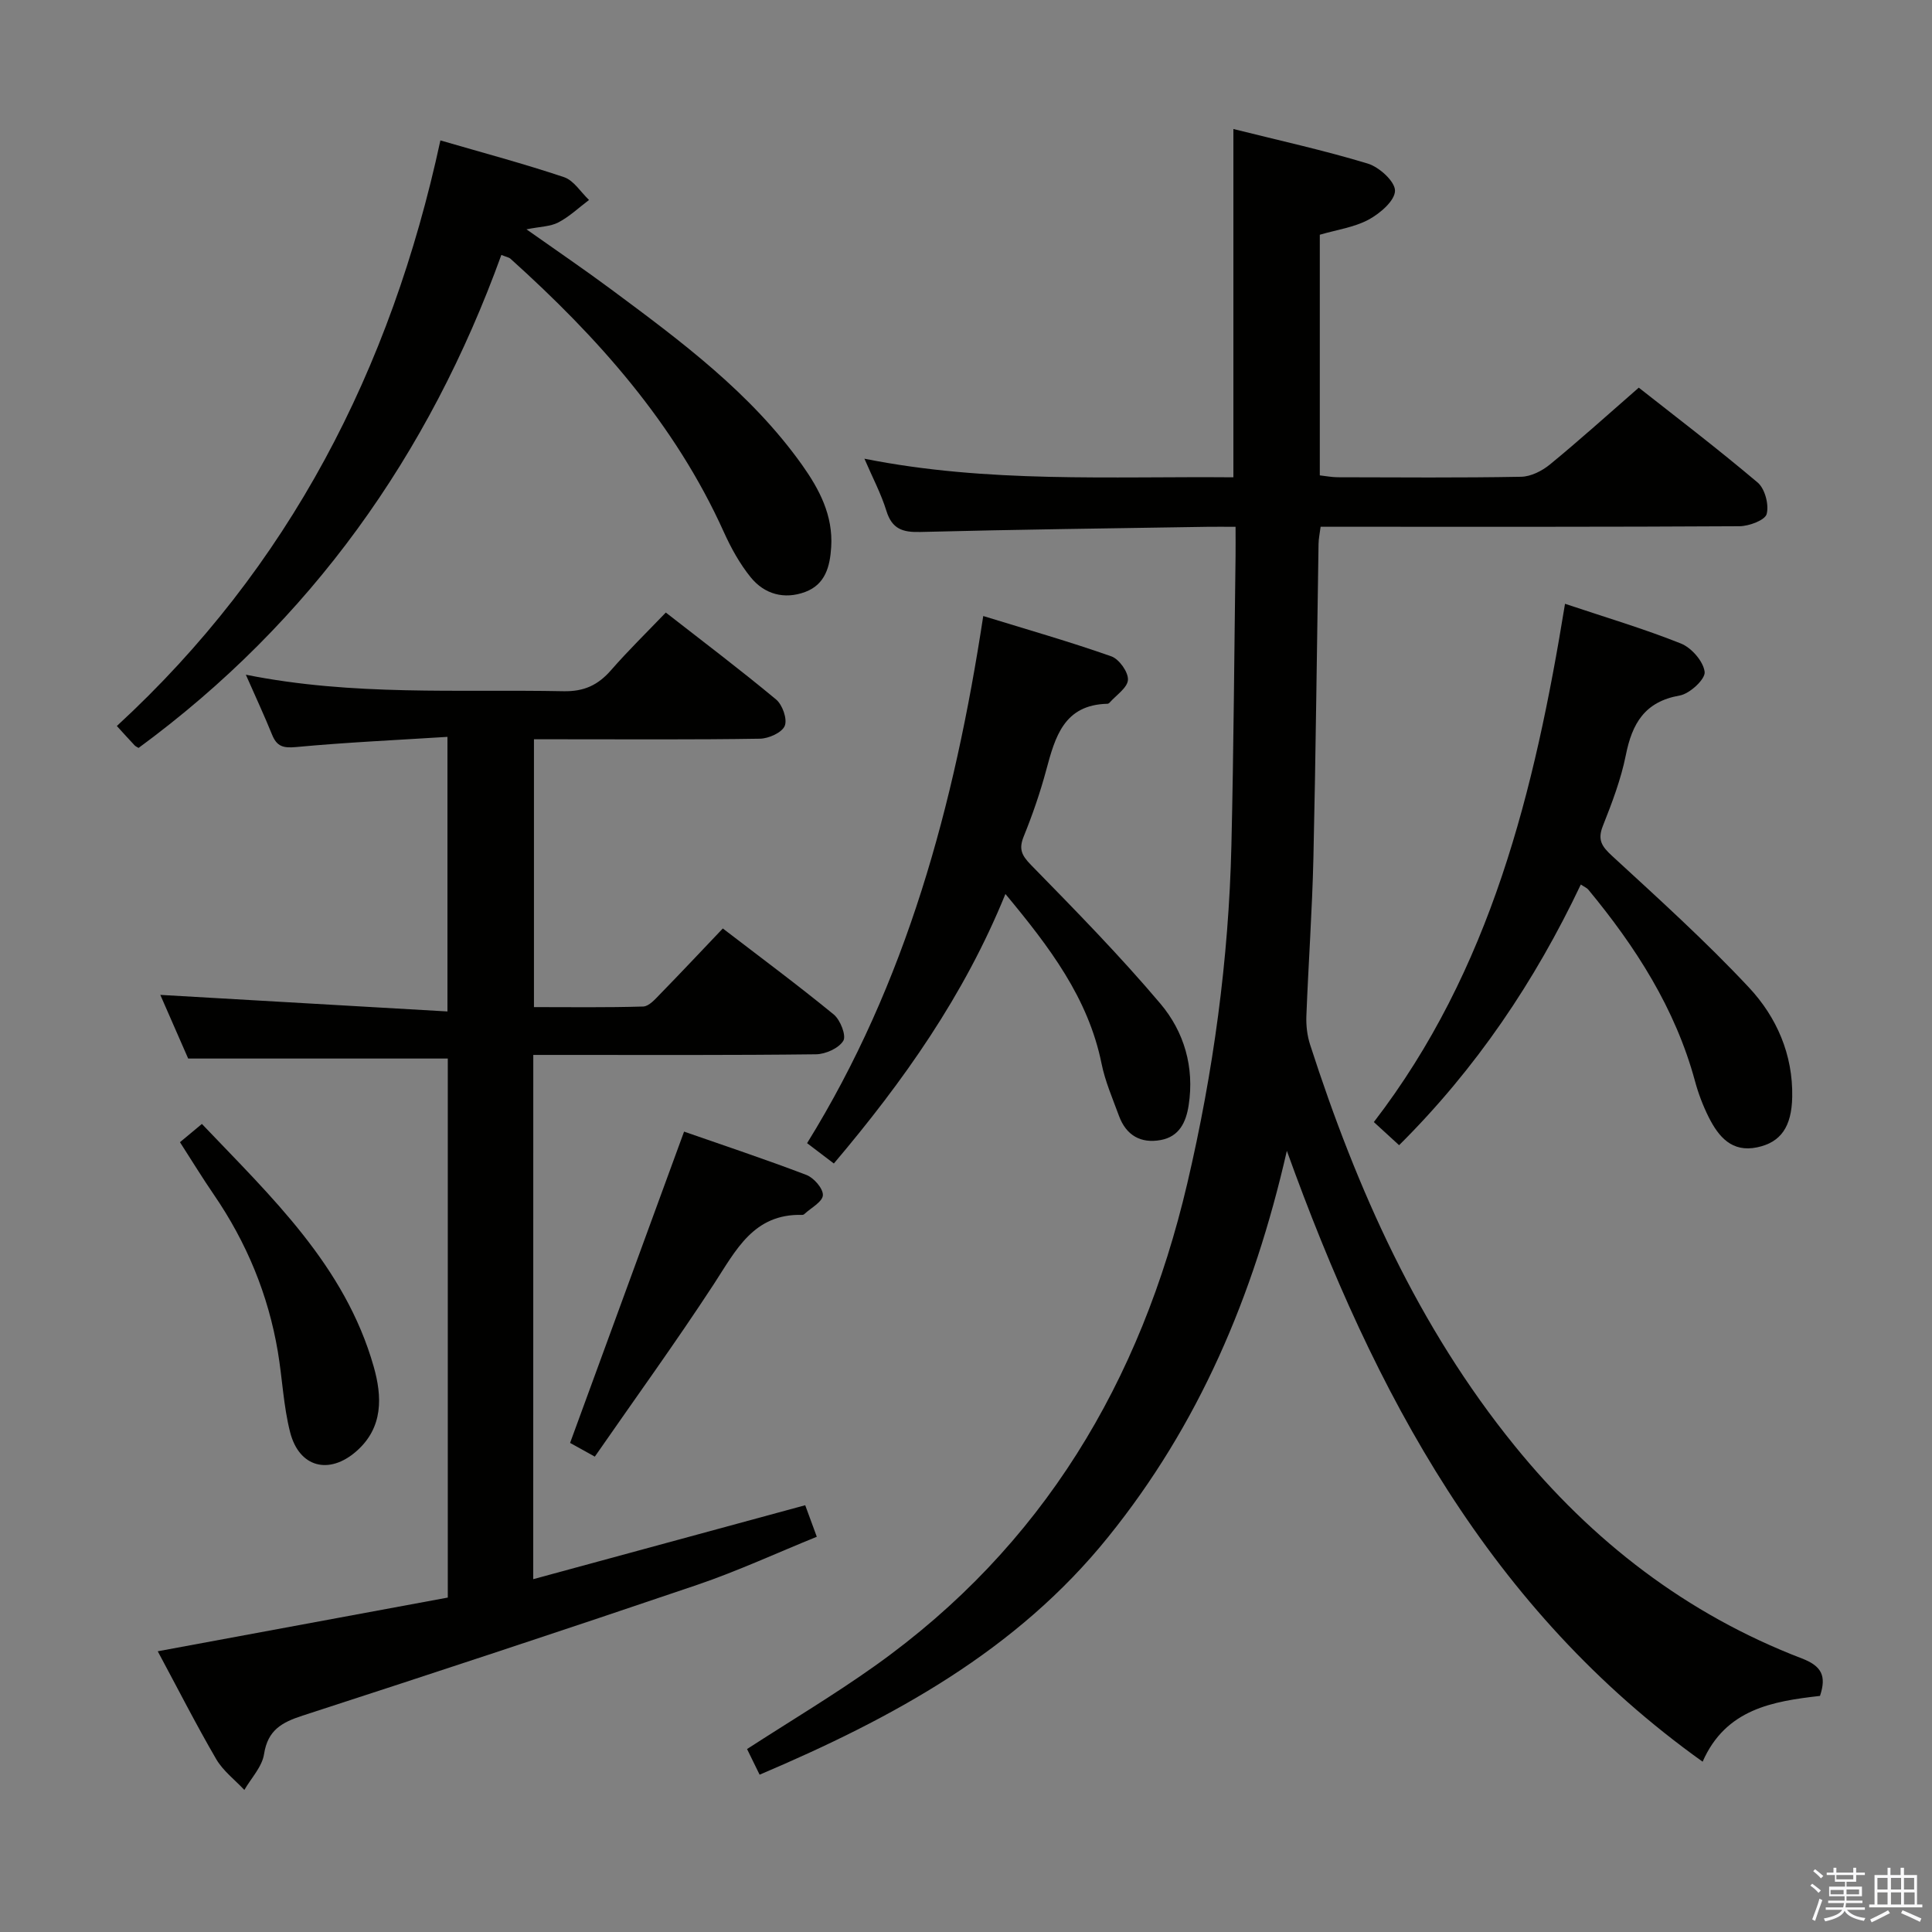 <svg enable-background="new 0 0 400 400" viewBox="0 0 400 400" xmlns="http://www.w3.org/2000/svg"><rect x="0" y="0" width="400" height="400" fill="#808080" stroke="none"/><path d="m374.8 390.4.4-.4c.7.5 1.3 1 1.8 1.4l-.5.5c-.5-.6-1.1-1.1-1.7-1.5zm1 7.3-.6-.3c.5-1.4 1.1-2.8 1.5-4.3.2.1.4.2.6.3-.5 1.3-1 2.8-1.5 4.3zm-.4-10.3.4-.4c.4.3 1 .8 1.7 1.4l-.5.5c-.4-.5-1-1-1.6-1.5zm2.5.3h1.7v-1h.6v1h3.5v-1h.6v1h1.8v.5h-1.8v1.4h-2v1h3.2v2h-3.2v.9h3.3v.5h-3.4c0 .3-.1.6-.1.9h4v.5h-3.7c.7.9 1.9 1.5 3.8 1.7-.1.2-.2.4-.3.6-2.1-.4-3.5-1.1-4-2.1-.4 1-1.8 1.7-4 2.2-.1-.2-.2-.4-.3-.6 2.1-.4 3.4-1 3.8-1.8h-3.4v-.5h3.6c.1-.3.1-.6.2-.9h-3.3v-.5h3.4c0-.3 0-.6 0-.9h-3.2v-2h3.3v-1h-2.1v-1.4h-1.7v-.5zm1.1 3.5v1h2.7c0-.3 0-.4 0-.4 0-.1 0-.2 0-.2 0-.1 0-.2 0-.3h-2.7zm1.2-3v.9h3.5v-.9zm4.7 3h-2.6v.6.4h2.6z" fill="#fafafb"/><path d="m393.6 386.7h.6v1.5h2.7v6.1h1.1v.6h-11v-.6h1.1v-6.1h2.7v-1.5h.6v1.5h2.1v-1.5zm-2.7 8.8.4.6c-1.2.6-2.5 1.3-3.8 1.9-.1-.2-.2-.4-.3-.6 1.2-.6 2.5-1.2 3.7-1.9zm-2.2-6.7v2.4h2.1v-2.4zm0 3v2.5h2.1v-2.5zm2.8-3v2.4h2.1v-2.4zm0 3v2.5h2.1v-2.5zm6 6.1c-1.4-.7-2.7-1.3-3.9-1.8l.3-.6c1.5.6 2.7 1.2 3.9 1.7zm-1.2-9.1h-2.1v2.4h2.1zm-2.1 3v2.5h2.2v-2.5z" fill="#fafafb"/><g fill="#010100"><path d="m157.27 367.43c-1.08-2.2-1.86-3.81-2.6-5.31 9.02-5.84 18.01-11.2 26.5-17.24 34.72-24.7 55.03-58.85 64.64-99.85 5.4-23.04 8.59-46.4 9.14-70.06.47-19.97.59-39.95.86-59.93.02-1.8 0-3.59 0-5.97-2.3 0-4.07-.03-5.85 0-19.81.32-39.61.56-59.41 1.07-3.66.1-5.87-.61-7.03-4.37-1.1-3.56-2.88-6.91-4.55-10.8 25.53 5.09 50.8 3.63 76.39 3.85 0-24.06 0-47.75 0-72.11 9.34 2.34 18.69 4.39 27.83 7.16 2.37.72 5.65 3.71 5.63 5.62-.02 2.06-3.09 4.7-5.44 5.97-2.98 1.61-6.57 2.1-10.13 3.14v49.82c1.19.13 2.44.38 3.7.39 12.66.03 25.33.13 37.99-.1 2.02-.04 4.33-1.21 5.95-2.54 6.06-4.97 11.88-10.22 18.4-15.91 7.08 5.58 16.03 12.39 24.61 19.64 1.51 1.27 2.38 4.59 1.87 6.52-.34 1.28-3.65 2.52-5.64 2.53-26.99.16-53.99.11-80.99.11-1.81 0-3.63 0-5.72 0-.17 1.36-.42 2.46-.43 3.56-.35 21.64-.57 43.28-1.06 64.91-.25 10.96-1.04 21.91-1.46 32.86-.07 1.96.17 4.03.77 5.89 9.67 29.94 22.33 58.37 42.34 83.04 16.05 19.78 35.61 34.88 59.47 44.04 4.03 1.55 5.17 3.54 3.76 7.76-9.74 1.11-19.51 2.69-24.3 13.62-44.03-31.45-67.94-76.1-86.08-126.47-6.9 30.22-18.31 56.8-36.98 79.93-18.97 23.56-44.51 37.47-72.18 49.23z"/><path d="m110.4 326.95c19.04-5.18 37.42-10.17 56.31-15.31.68 1.84 1.4 3.8 2.4 6.53-8.24 3.34-16.35 7.09-24.77 9.96-27.16 9.23-54.4 18.21-81.69 27.07-4.29 1.39-7.21 2.99-7.98 7.96-.4 2.63-2.66 4.97-4.08 7.43-1.97-2.11-4.4-3.94-5.82-6.37-4.17-7.16-7.93-14.56-12.11-22.34 20.25-3.75 40.04-7.41 60.05-11.12 0-37.47 0-74.57 0-111.6-17.59 0-35.15 0-53.75 0-1.7-3.89-3.85-8.8-5.77-13.18 19.72 1.14 39.37 2.27 59.45 3.43 0-19.43 0-37.62 0-56.85-10.58.67-20.99 1.14-31.35 2.11-2.67.25-3.98-.14-4.96-2.56-1.6-3.95-3.41-7.83-5.43-12.42 22.18 4.45 44 2.99 65.75 3.42 4.3.09 7.19-1.29 9.88-4.38 3.49-4 7.3-7.72 11.32-11.91 7.77 6.06 15.45 11.86 22.84 18.01 1.32 1.1 2.36 4.08 1.78 5.46-.58 1.39-3.32 2.62-5.13 2.65-13.66.22-27.32.12-40.99.12-1.81 0-3.62 0-5.8 0v55.45c7.46 0 15.05.11 22.62-.12 1.19-.04 2.47-1.51 3.47-2.54 4.3-4.41 8.51-8.89 13.01-13.62 7.78 5.97 15.52 11.71 22.97 17.81 1.36 1.12 2.63 4.37 1.98 5.44-.94 1.55-3.67 2.77-5.65 2.8-17.49.21-34.99.13-52.48.13-1.95 0-3.9 0-6.06 0-.01 36.3-.01 71.9-.01 108.54z"/><path d="m103.8 52.78c-15 41.43-39.47 75.9-75.11 102.07-.28-.18-.6-.3-.81-.52-1.14-1.21-2.25-2.44-3.69-4.02 35.67-32.82 56.76-73.82 66.99-121.24 8.83 2.57 17.31 4.83 25.6 7.61 2.02.68 3.46 3.1 5.17 4.72-2.1 1.58-4.05 3.45-6.35 4.65-1.66.87-3.78.86-6.6 1.43 6.27 4.43 11.98 8.31 17.53 12.43 14.44 10.72 28.91 21.43 39.51 36.32 3.6 5.06 6.46 10.48 6.05 17.03-.25 4.04-1.22 7.75-5.39 9.3-4.32 1.6-8.42.48-11.27-3.03-2.27-2.8-4.08-6.08-5.57-9.38-10.13-22.47-26.12-40.34-44.18-56.59-.34-.29-.88-.37-1.88-.78z"/><path d="m327.29 183.13c-9.51 20.04-21.68 38.13-37.62 53.97-1.66-1.52-3.2-2.93-5.23-4.79 24.2-31.46 33.28-68.54 39.58-107.3 8.43 2.82 16.36 5.17 24.01 8.23 2.19.88 4.65 3.71 4.9 5.88.17 1.49-3.09 4.52-5.17 4.88-7.24 1.27-9.84 5.78-11.15 12.34-1 5-2.86 9.88-4.75 14.65-1.16 2.92-.22 4.26 1.93 6.24 9.64 8.87 19.39 17.68 28.33 27.24 5.71 6.11 9.11 13.87 8.94 22.64-.12 6.16-2.35 9.4-7.25 10.43-5.26 1.11-8-2.19-10.04-6.24-1.18-2.36-2.14-4.88-2.83-7.43-4.08-15.08-12.3-27.84-22.12-39.71-.31-.35-.81-.55-1.53-1.03z"/><path d="m172.64 240.89c-2.04-1.55-3.62-2.75-5.54-4.21 20.54-33.16 30.49-69.92 36.47-109.14 9.07 2.79 17.89 5.31 26.52 8.35 1.61.57 3.52 3.24 3.44 4.85-.08 1.65-2.44 3.18-3.82 4.75-.1.12-.29.22-.44.22-9 .21-10.82 6.87-12.67 13.76-1.25 4.64-2.83 9.22-4.64 13.68-1.06 2.61-.47 3.91 1.48 5.91 9.16 9.37 18.36 18.74 26.81 28.74 4.9 5.8 7.07 13.13 5.85 21.03-.54 3.52-1.95 6.49-5.77 7.2-4.14.77-7.17-.97-8.65-4.98-1.31-3.58-2.87-7.14-3.62-10.86-2.76-13.58-10.75-24.09-19.9-35.1-8.54 21.01-21.1 38.76-35.52 55.8z"/><path d="m123.15 301.58c-2.45-1.36-4.02-2.23-5.12-2.84 7.88-21.52 15.66-42.76 23.6-64.45 7.88 2.75 16.68 5.67 25.33 8.97 1.54.59 3.48 2.82 3.41 4.2-.07 1.36-2.45 2.61-3.83 3.89-.11.11-.3.19-.46.18-10.07-.27-13.71 7.32-18.28 14.32-7.89 12.08-16.36 23.77-24.65 35.73z"/><path d="m37.26 236.48c1.53-1.28 2.8-2.33 4.54-3.78 14.35 15.08 29.62 29.34 35.56 50.21 1.77 6.21 2.03 12.63-3.56 17.54-5.66 4.97-11.86 3.38-13.73-3.91-1.39-5.43-1.61-11.15-2.55-16.71-1.99-11.81-6.48-22.62-13.25-32.5-2.35-3.43-4.52-6.98-7.01-10.85z"/></g></svg>
